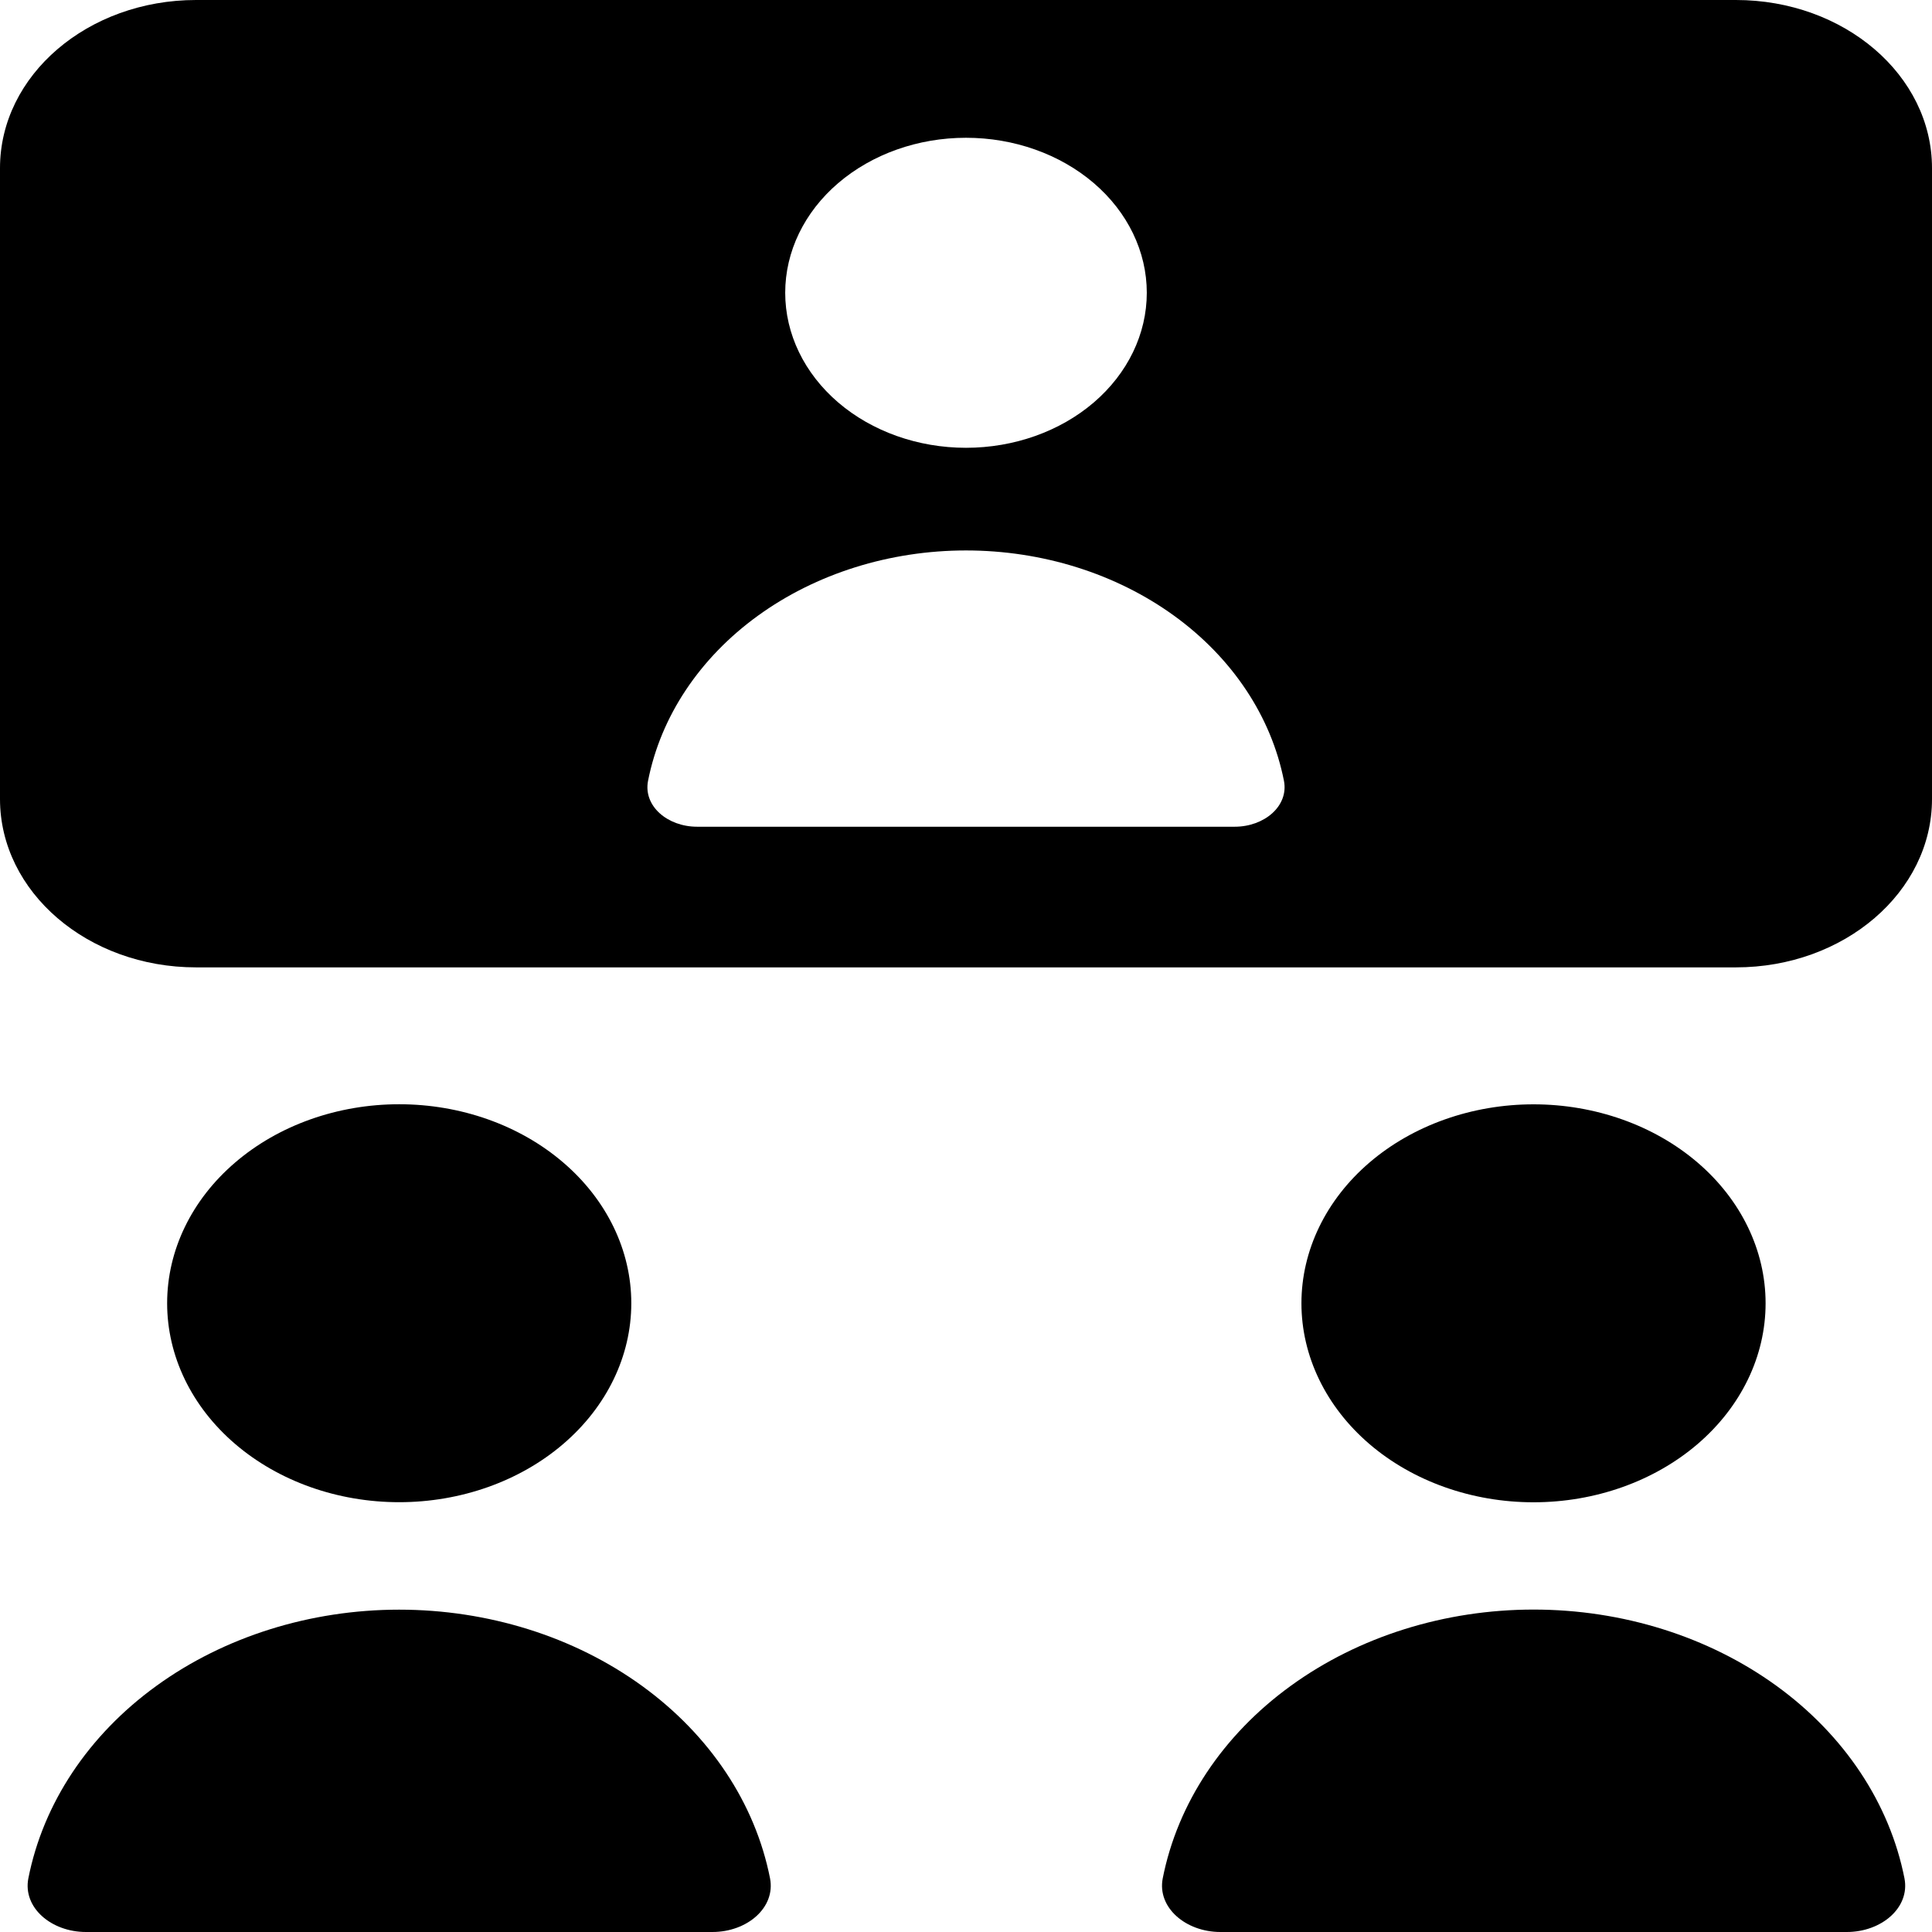 <svg width="45" height="45" viewBox="0 0 45 45" fill="none" xmlns="http://www.w3.org/2000/svg">
<path fill-rule="evenodd" clip-rule="evenodd" d="M4.567 0C2.044 0 0 1.752 0 3.916V18.61C0 20.777 2.044 22.532 4.567 22.532H40.432C42.956 22.532 45 20.777 45 18.61V3.916C45 1.752 42.956 0 40.432 0H4.567ZM14.704 30.355C14.704 31.584 14.134 32.763 13.12 33.632C12.107 34.501 10.732 34.989 9.298 34.989C7.864 34.989 6.49 34.501 5.476 33.632C4.462 32.763 3.893 31.584 3.893 30.355C3.893 29.125 4.462 27.947 5.476 27.078C6.49 26.208 7.864 25.72 9.298 25.72C10.732 25.72 12.107 26.208 13.12 27.078C14.134 27.947 14.704 29.125 14.704 30.355ZM35.719 34.991C37.152 34.991 38.527 34.503 39.541 33.634C40.555 32.764 41.124 31.586 41.124 30.356C41.124 29.127 40.555 27.948 39.541 27.079C38.527 26.21 37.152 25.722 35.719 25.722C34.285 25.722 32.91 26.21 31.896 27.079C30.883 27.948 30.313 29.127 30.313 30.356C30.313 31.586 30.883 32.764 31.896 33.634C32.91 34.503 34.285 34.991 35.719 34.991ZM9.296 37.492C7.226 37.493 5.223 38.122 3.642 39.268C2.061 40.413 1.005 42.002 0.66 43.752C0.529 44.434 1.196 45 2.002 45H16.594C17.4 45 18.067 44.434 17.936 43.752C17.591 42.002 16.534 40.413 14.953 39.267C13.371 38.12 11.367 37.492 9.296 37.492ZM27.082 43.752C27.427 42.002 28.483 40.412 30.065 39.266C31.646 38.119 33.65 37.49 35.721 37.49C37.791 37.49 39.795 38.119 41.377 39.266C42.958 40.412 44.014 42.002 44.359 43.752C44.49 44.434 43.822 45 43.016 45H28.425C27.622 45 26.951 44.434 27.082 43.752ZM26.711 6.819C26.711 7.777 26.268 8.695 25.478 9.373C24.688 10.05 23.617 10.43 22.5 10.43C21.383 10.43 20.312 10.05 19.522 9.373C18.732 8.695 18.289 7.777 18.289 6.819C18.289 5.862 18.732 4.943 19.522 4.266C20.312 3.589 21.383 3.209 22.5 3.209C23.617 3.209 24.688 3.589 25.478 4.266C26.268 4.943 26.711 5.862 26.711 6.819ZM15.094 18.188C15.389 16.688 16.296 15.325 17.651 14.343C19.007 13.36 20.725 12.821 22.5 12.821C24.275 12.821 25.993 13.36 27.349 14.343C28.704 15.325 29.61 16.688 29.906 18.188C30.019 18.774 29.449 19.256 28.759 19.256H16.238C15.547 19.256 14.981 18.774 15.094 18.188Z" fill="black"/>
</svg>

